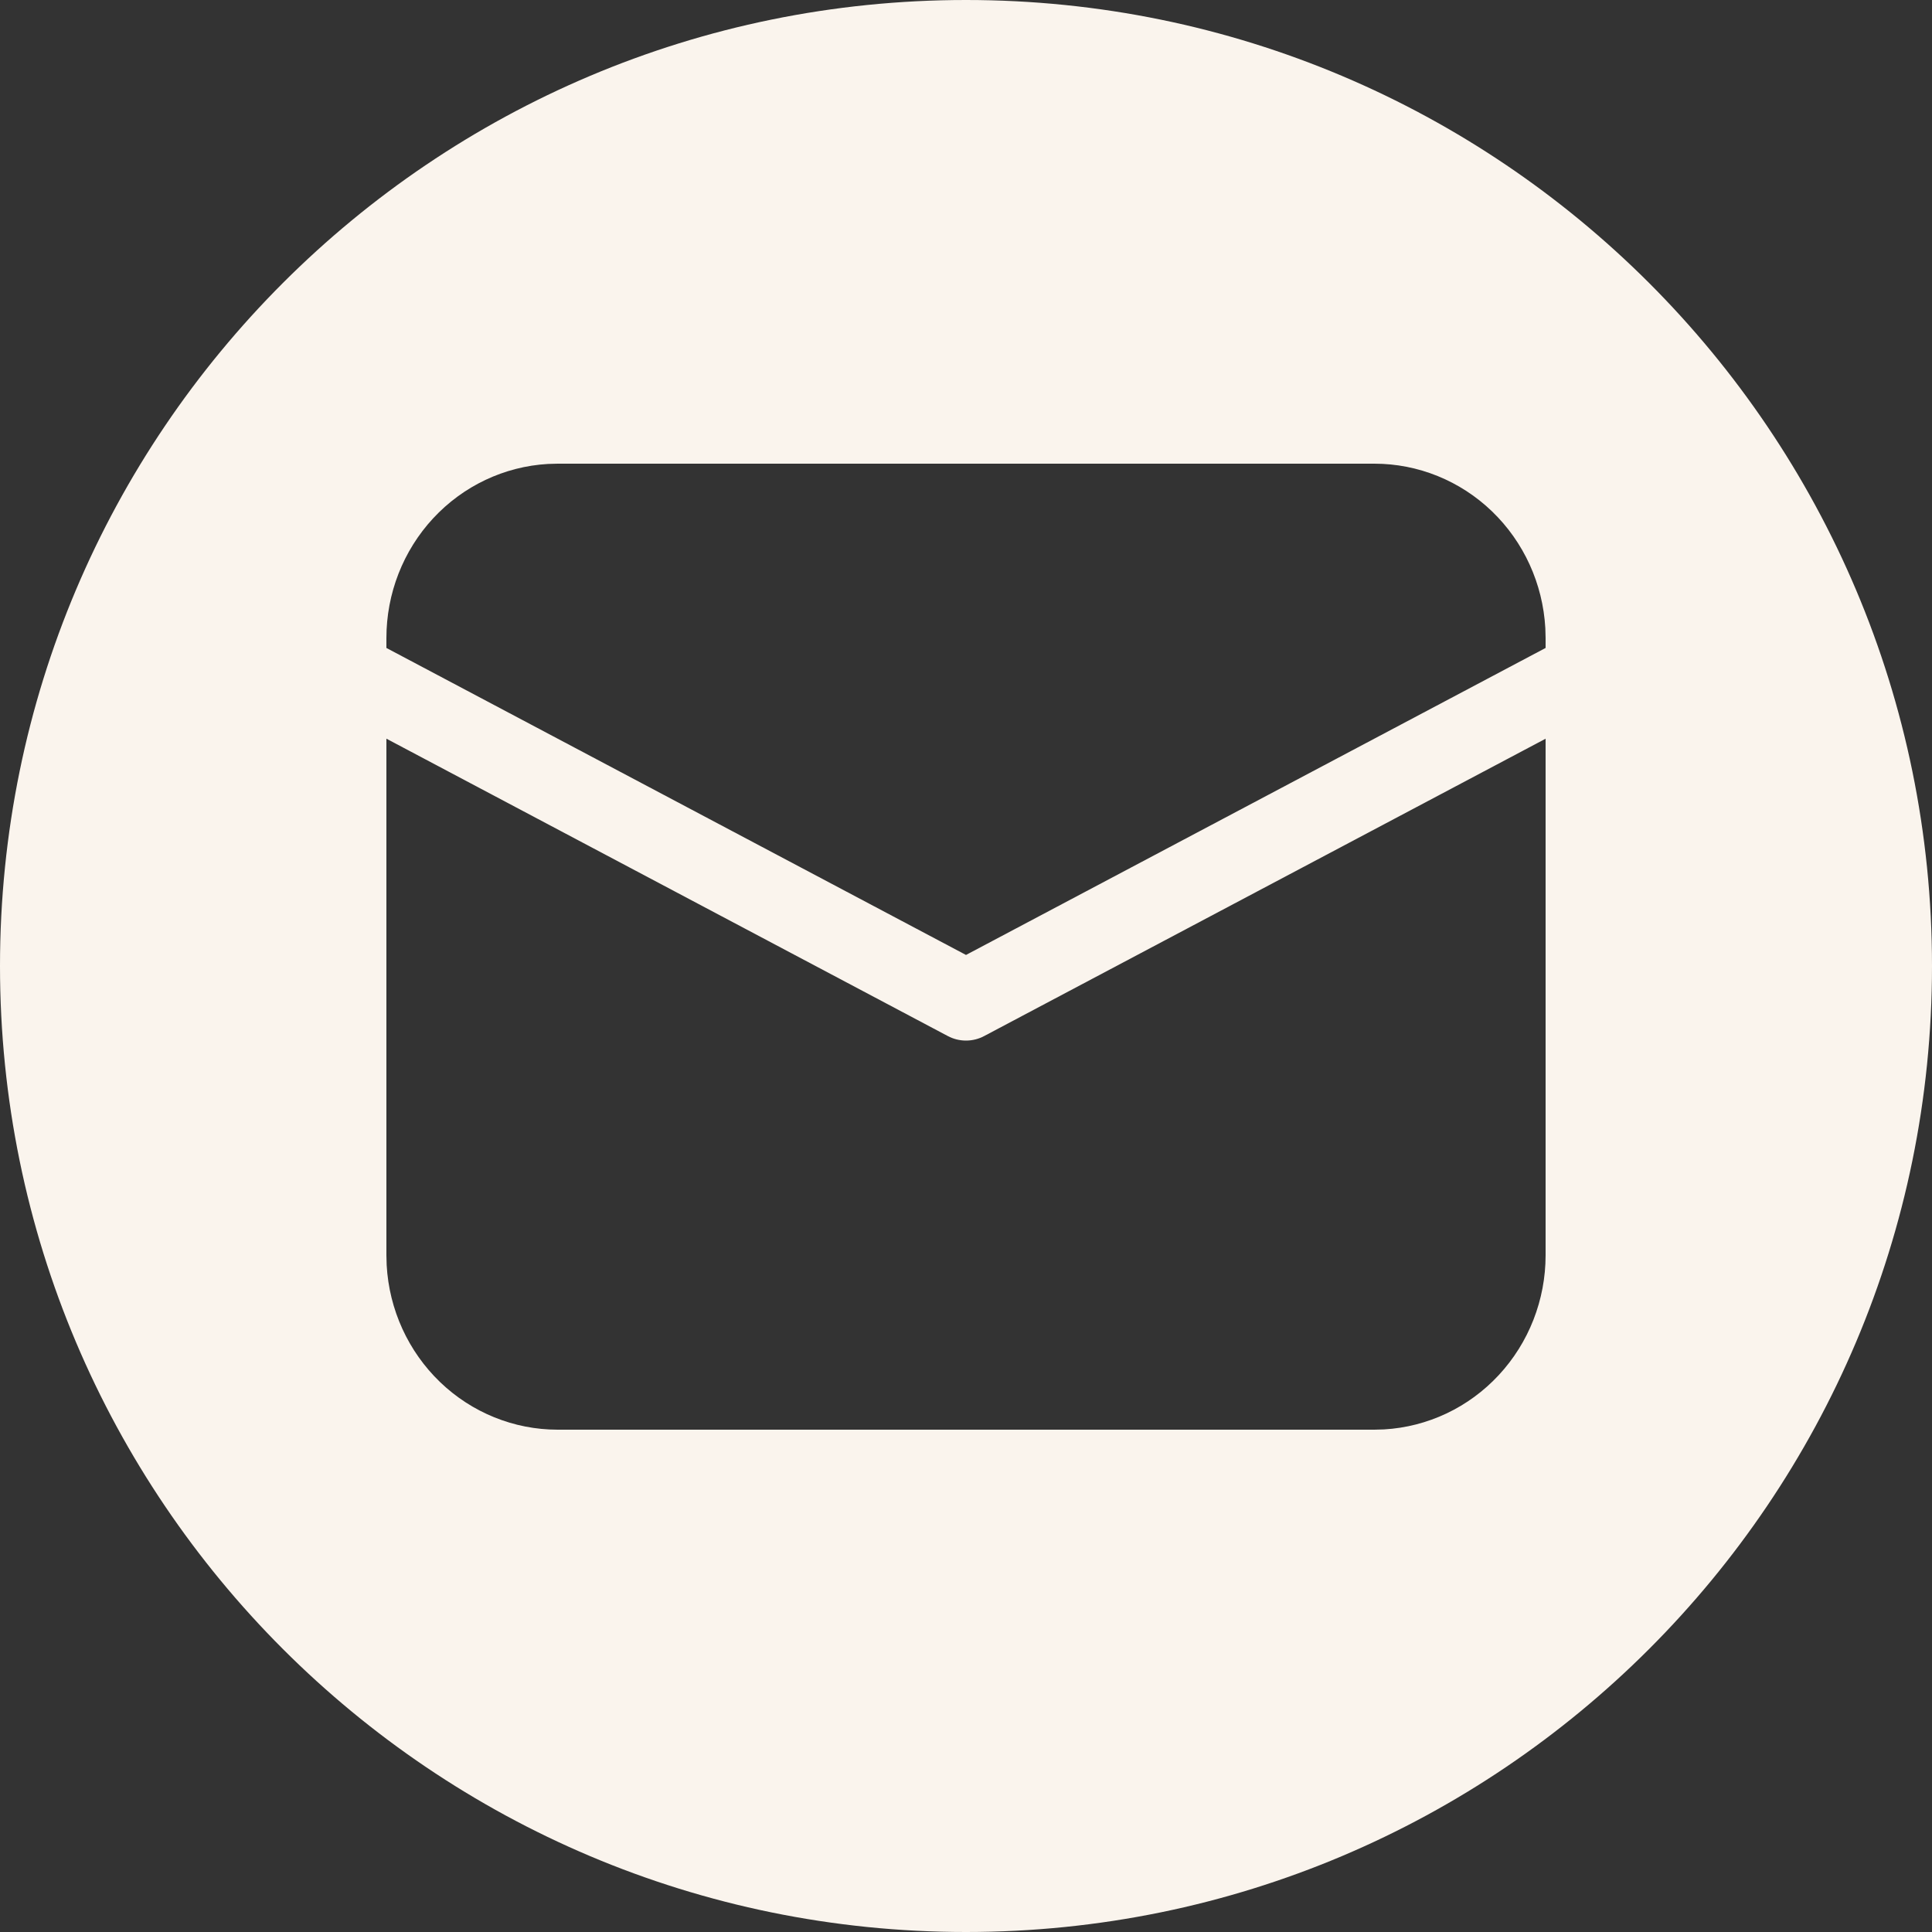 <svg width="50" height="50" viewBox="0 0 50 50" fill="none" xmlns="http://www.w3.org/2000/svg">
<rect x="0" y="0" width="50" height="50" fill="#333333" stroke="none"/>
<path fill-rule="evenodd" clip-rule="evenodd" d="M25 50C38.807 50 50 38.807 50 25C50 11.193 38.807 0 25 0C11.193 0 0 11.193 0 25C0 38.807 11.193 50 25 50ZM24.528 26.812L10 19.117V32.486L10.007 32.742C10.071 33.893 10.565 34.975 11.388 35.767C12.211 36.559 13.3 37 14.432 37H35.568L35.819 36.993C36.949 36.928 38.012 36.425 38.789 35.586C39.567 34.748 40 33.639 40 32.486V19.118L25.472 26.812C25.326 26.89 25.164 26.93 25 26.93C24.836 26.93 24.674 26.89 24.528 26.812ZM35.568 12H14.432L14.181 12.007C13.051 12.072 11.988 12.575 11.21 13.414C10.433 14.252 10 15.361 10 16.514V16.769L25 24.714L40 16.769V16.514L39.993 16.258C39.929 15.107 39.435 14.025 38.612 13.233C37.789 12.441 36.7 12 35.568 12Z" fill="#FAF4ED"/>
</svg>
